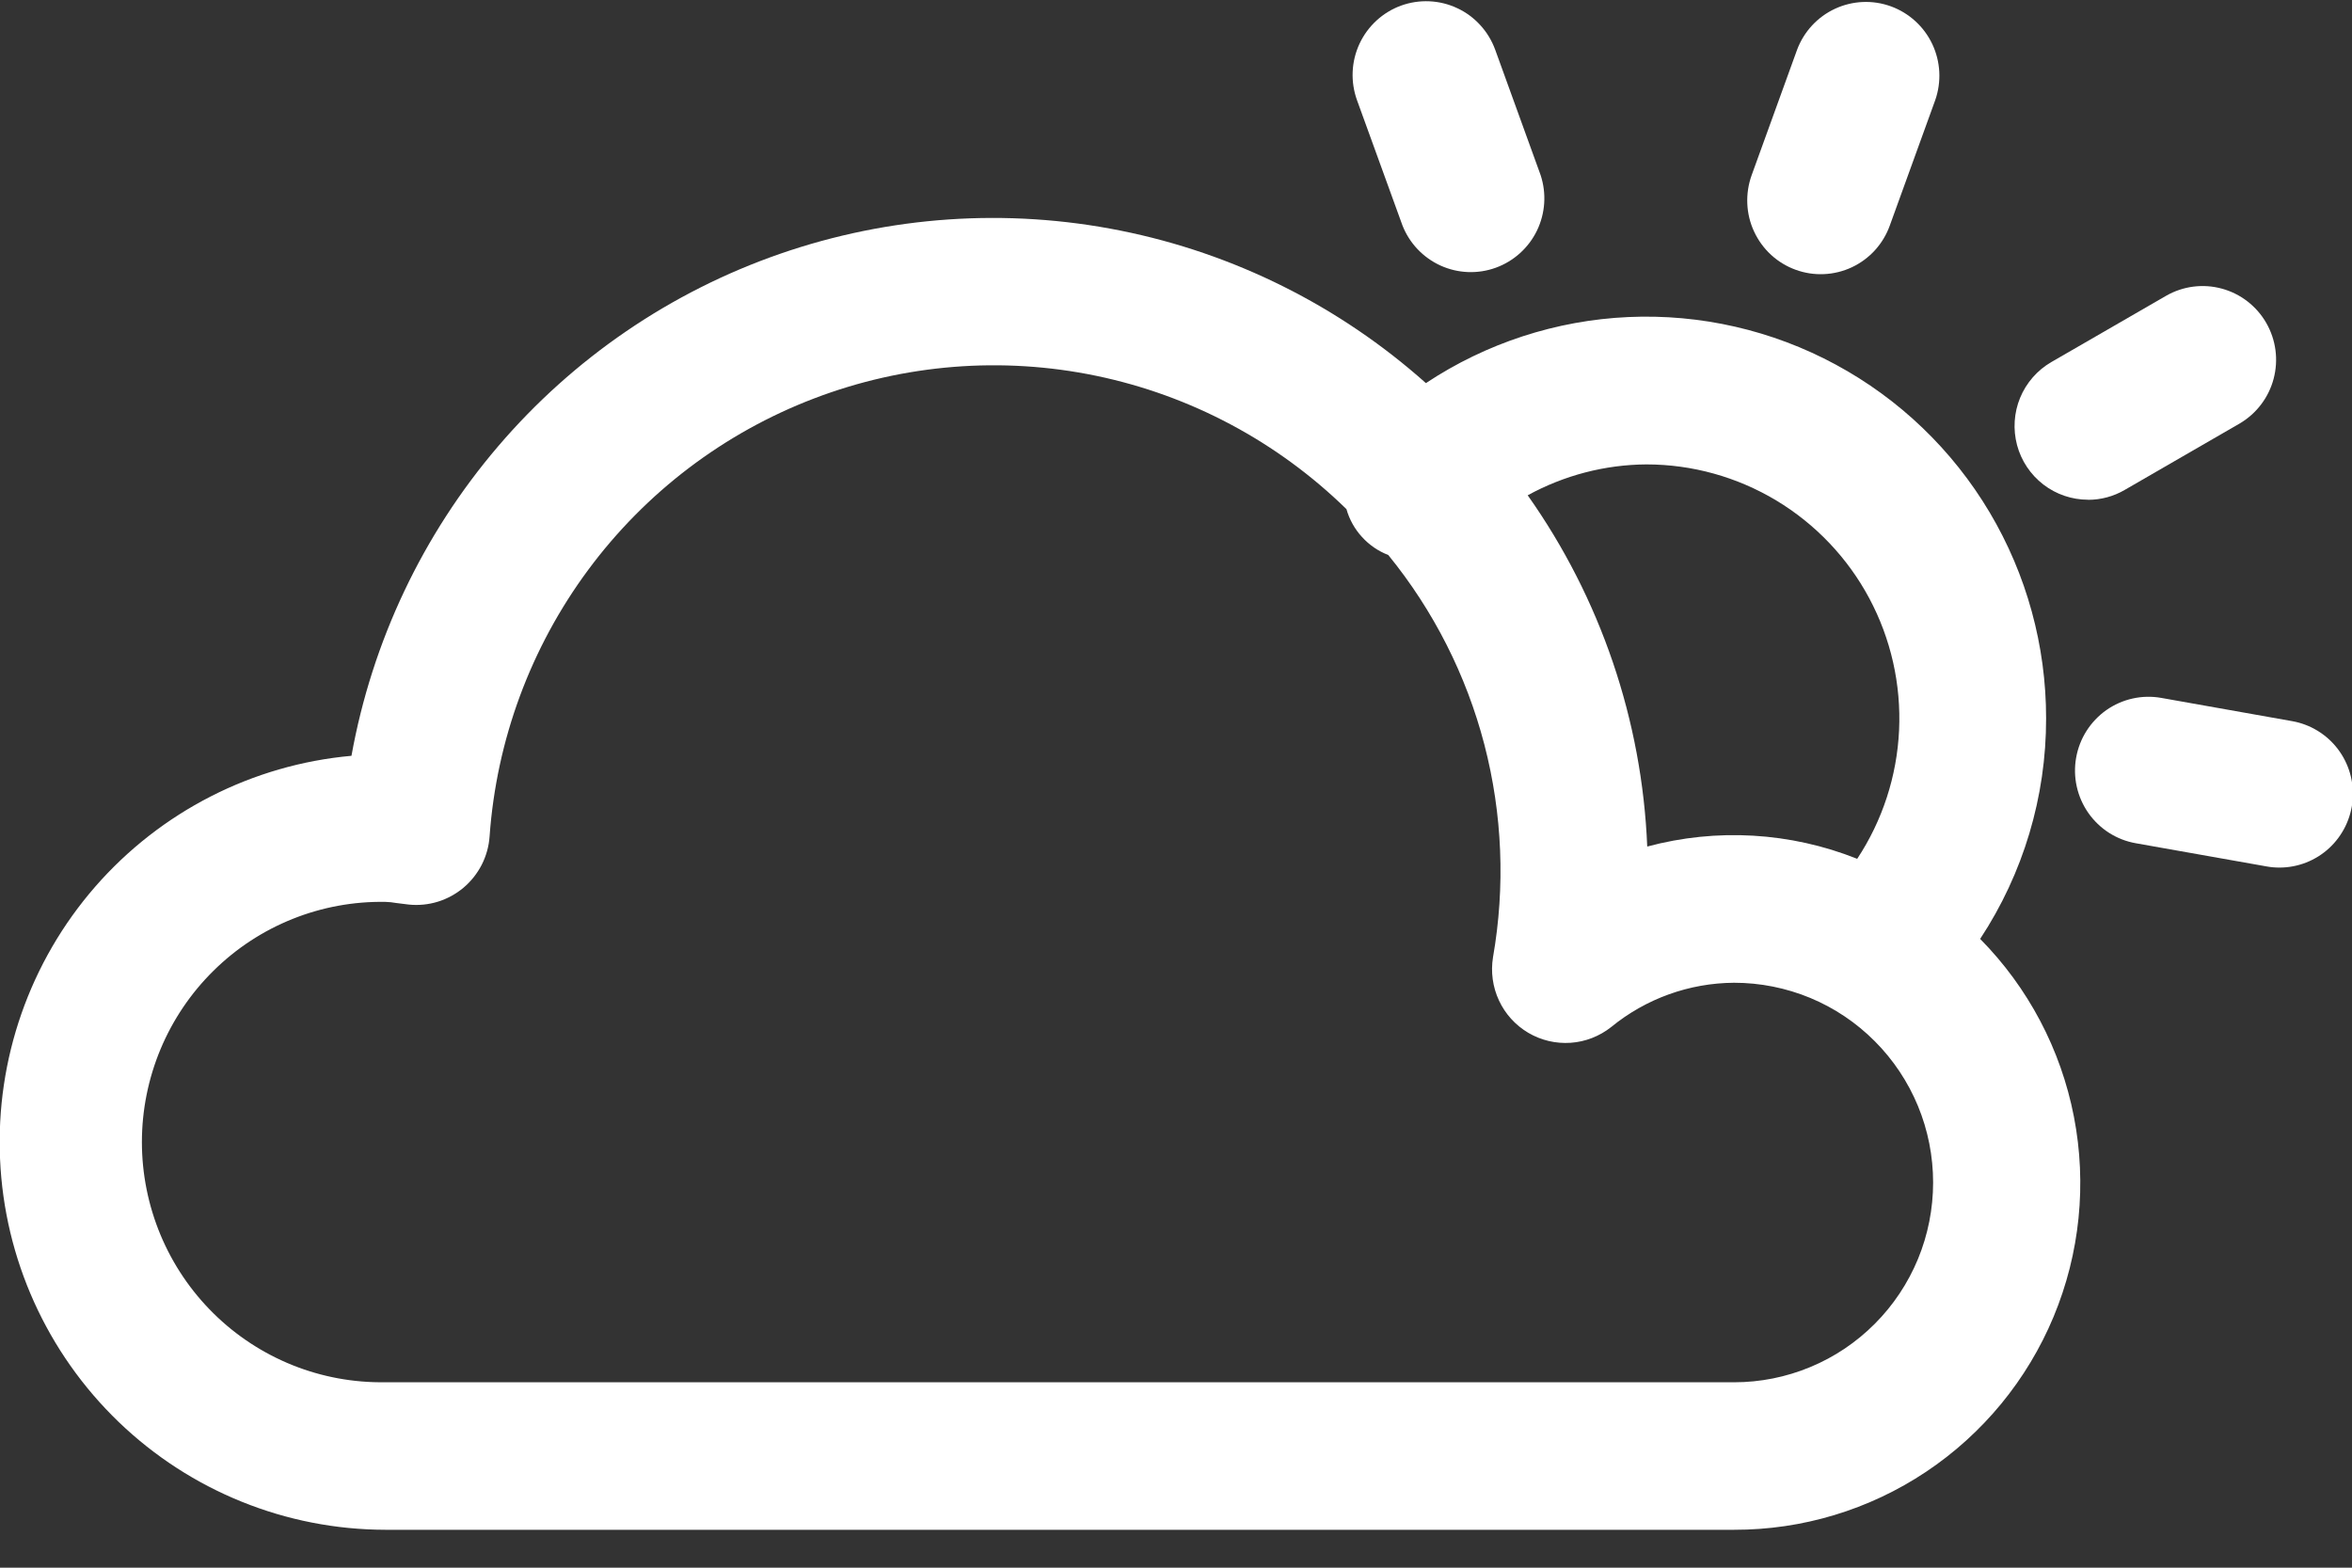 <svg width="51" height="34" viewBox="0 0 51 34" fill="none" xmlns="http://www.w3.org/2000/svg">
<rect x="0" y="0" width="51" height="34" fill="#333333" stroke="none"/>
<path d="M44.367 15.578C44.368 14.005 43.944 12.461 43.142 11.111C42.339 9.76 41.186 8.653 39.807 7.908C38.428 7.162 36.873 6.806 35.308 6.876C33.743 6.947 32.226 7.442 30.919 8.309C29.042 6.635 26.756 5.494 24.295 5.001C21.833 4.508 19.286 4.682 16.913 5.505C14.541 6.328 12.43 7.771 10.797 9.684C9.164 11.597 8.068 13.912 7.621 16.392C5.474 16.585 3.484 17.602 2.064 19.231C0.645 20.86 -0.094 22.976 0.001 25.138C0.095 27.3 1.017 29.342 2.574 30.84C4.13 32.337 6.202 33.175 8.358 33.178H37.601C39.081 33.181 40.529 32.744 41.762 31.922C42.995 31.099 43.958 29.929 44.529 28.558C45.1 27.187 45.253 25.677 44.97 24.218C44.687 22.76 43.979 21.418 42.937 20.363C43.872 18.944 44.37 17.279 44.367 15.578ZM35.7 10.072C36.692 10.072 37.665 10.343 38.516 10.854C39.367 11.366 40.064 12.099 40.533 12.976C41.002 13.854 41.225 14.843 41.179 15.837C41.133 16.832 40.819 17.796 40.271 18.626C38.821 18.048 37.224 17.955 35.718 18.36C35.606 15.623 34.706 12.976 33.126 10.742C33.916 10.309 34.8 10.078 35.7 10.072ZM37.612 29.978H8.358C7.669 29.99 6.984 29.864 6.344 29.608C5.704 29.351 5.121 28.97 4.63 28.485C4.138 28 3.748 27.422 3.481 26.784C3.215 26.145 3.077 25.461 3.077 24.769C3.077 24.077 3.215 23.392 3.481 22.754C3.748 22.116 4.138 21.538 4.63 21.053C5.121 20.568 5.704 20.186 6.344 19.93C6.984 19.674 7.669 19.548 8.358 19.56C8.435 19.562 8.512 19.57 8.589 19.584L8.863 19.618C9.075 19.64 9.29 19.619 9.494 19.556C9.698 19.493 9.887 19.389 10.051 19.252C10.214 19.114 10.348 18.945 10.446 18.754C10.543 18.563 10.601 18.355 10.616 18.141C10.765 16.049 11.507 14.044 12.753 12.361C13.999 10.678 15.698 9.388 17.651 8.642C19.603 7.896 21.727 7.726 23.772 8.151C25.817 8.576 27.699 9.579 29.196 11.042C29.26 11.267 29.375 11.474 29.533 11.646C29.69 11.819 29.885 11.953 30.103 12.037C31.084 13.241 31.795 14.644 32.187 16.15C32.578 17.655 32.642 19.227 32.374 20.76C32.322 21.079 32.367 21.406 32.503 21.698C32.639 21.991 32.861 22.235 33.138 22.399C33.416 22.563 33.736 22.638 34.057 22.616C34.378 22.594 34.684 22.474 34.937 22.274C35.69 21.658 36.63 21.32 37.601 21.314C38.168 21.314 38.729 21.426 39.253 21.643C39.777 21.861 40.252 22.18 40.653 22.583C41.054 22.985 41.372 23.463 41.589 23.988C41.806 24.514 41.917 25.077 41.917 25.646C41.917 26.215 41.806 26.779 41.589 27.305C41.372 27.83 41.054 28.308 40.653 28.71C40.252 29.113 39.777 29.432 39.253 29.649C38.729 29.867 38.168 29.979 37.601 29.979L37.612 29.978Z" fill="white"/>
<path d="M30.41 4.888C30.562 5.276 30.859 5.588 31.237 5.76C31.615 5.931 32.045 5.948 32.435 5.806C32.825 5.664 33.145 5.376 33.327 5.001C33.508 4.626 33.537 4.196 33.407 3.8L32.422 1.08C32.35 0.883 32.241 0.701 32.099 0.546C31.958 0.391 31.788 0.265 31.598 0.177C31.215 -0.003 30.777 -0.022 30.379 0.122C29.982 0.267 29.658 0.565 29.479 0.949C29.3 1.334 29.281 1.774 29.425 2.173L30.41 4.888Z" fill="white"/>
<path d="M49.701 15.64L46.864 15.136C46.448 15.062 46.019 15.158 45.673 15.401C45.327 15.645 45.091 16.017 45.018 16.434C44.944 16.852 45.04 17.283 45.282 17.63C45.525 17.978 45.895 18.215 46.311 18.288L49.148 18.791C49.24 18.808 49.333 18.816 49.427 18.816C49.826 18.816 50.21 18.666 50.504 18.395C50.797 18.124 50.979 17.753 51.014 17.354C51.048 16.955 50.932 16.558 50.69 16.241C50.447 15.924 50.094 15.709 49.701 15.64Z" fill="white"/>
<path d="M45.277 10.84C45.557 10.84 45.832 10.766 46.074 10.624L48.566 9.184C48.929 8.97 49.194 8.621 49.301 8.213C49.409 7.804 49.351 7.37 49.141 7.004C48.93 6.638 48.584 6.37 48.178 6.26C47.772 6.149 47.339 6.204 46.973 6.413L44.48 7.853C44.176 8.029 43.939 8.301 43.804 8.626C43.67 8.952 43.647 9.312 43.737 9.653C43.828 9.993 44.028 10.293 44.307 10.508C44.585 10.722 44.926 10.838 45.277 10.838V10.84Z" fill="white"/>
<path d="M38.937 5.851C39.134 5.923 39.343 5.955 39.552 5.945C39.761 5.936 39.966 5.885 40.156 5.796C40.345 5.707 40.516 5.581 40.657 5.426C40.798 5.27 40.907 5.089 40.978 4.891L41.963 2.171C42.102 1.774 42.079 1.337 41.899 0.956C41.719 0.576 41.397 0.282 41.003 0.138C40.608 -0.006 40.173 0.013 39.792 0.189C39.411 0.365 39.114 0.686 38.967 1.08L37.982 3.8C37.911 3.998 37.879 4.207 37.888 4.417C37.897 4.628 37.947 4.834 38.036 5.024C38.125 5.215 38.25 5.386 38.404 5.528C38.559 5.67 38.74 5.78 38.937 5.851Z" fill="white"/>
</svg>
